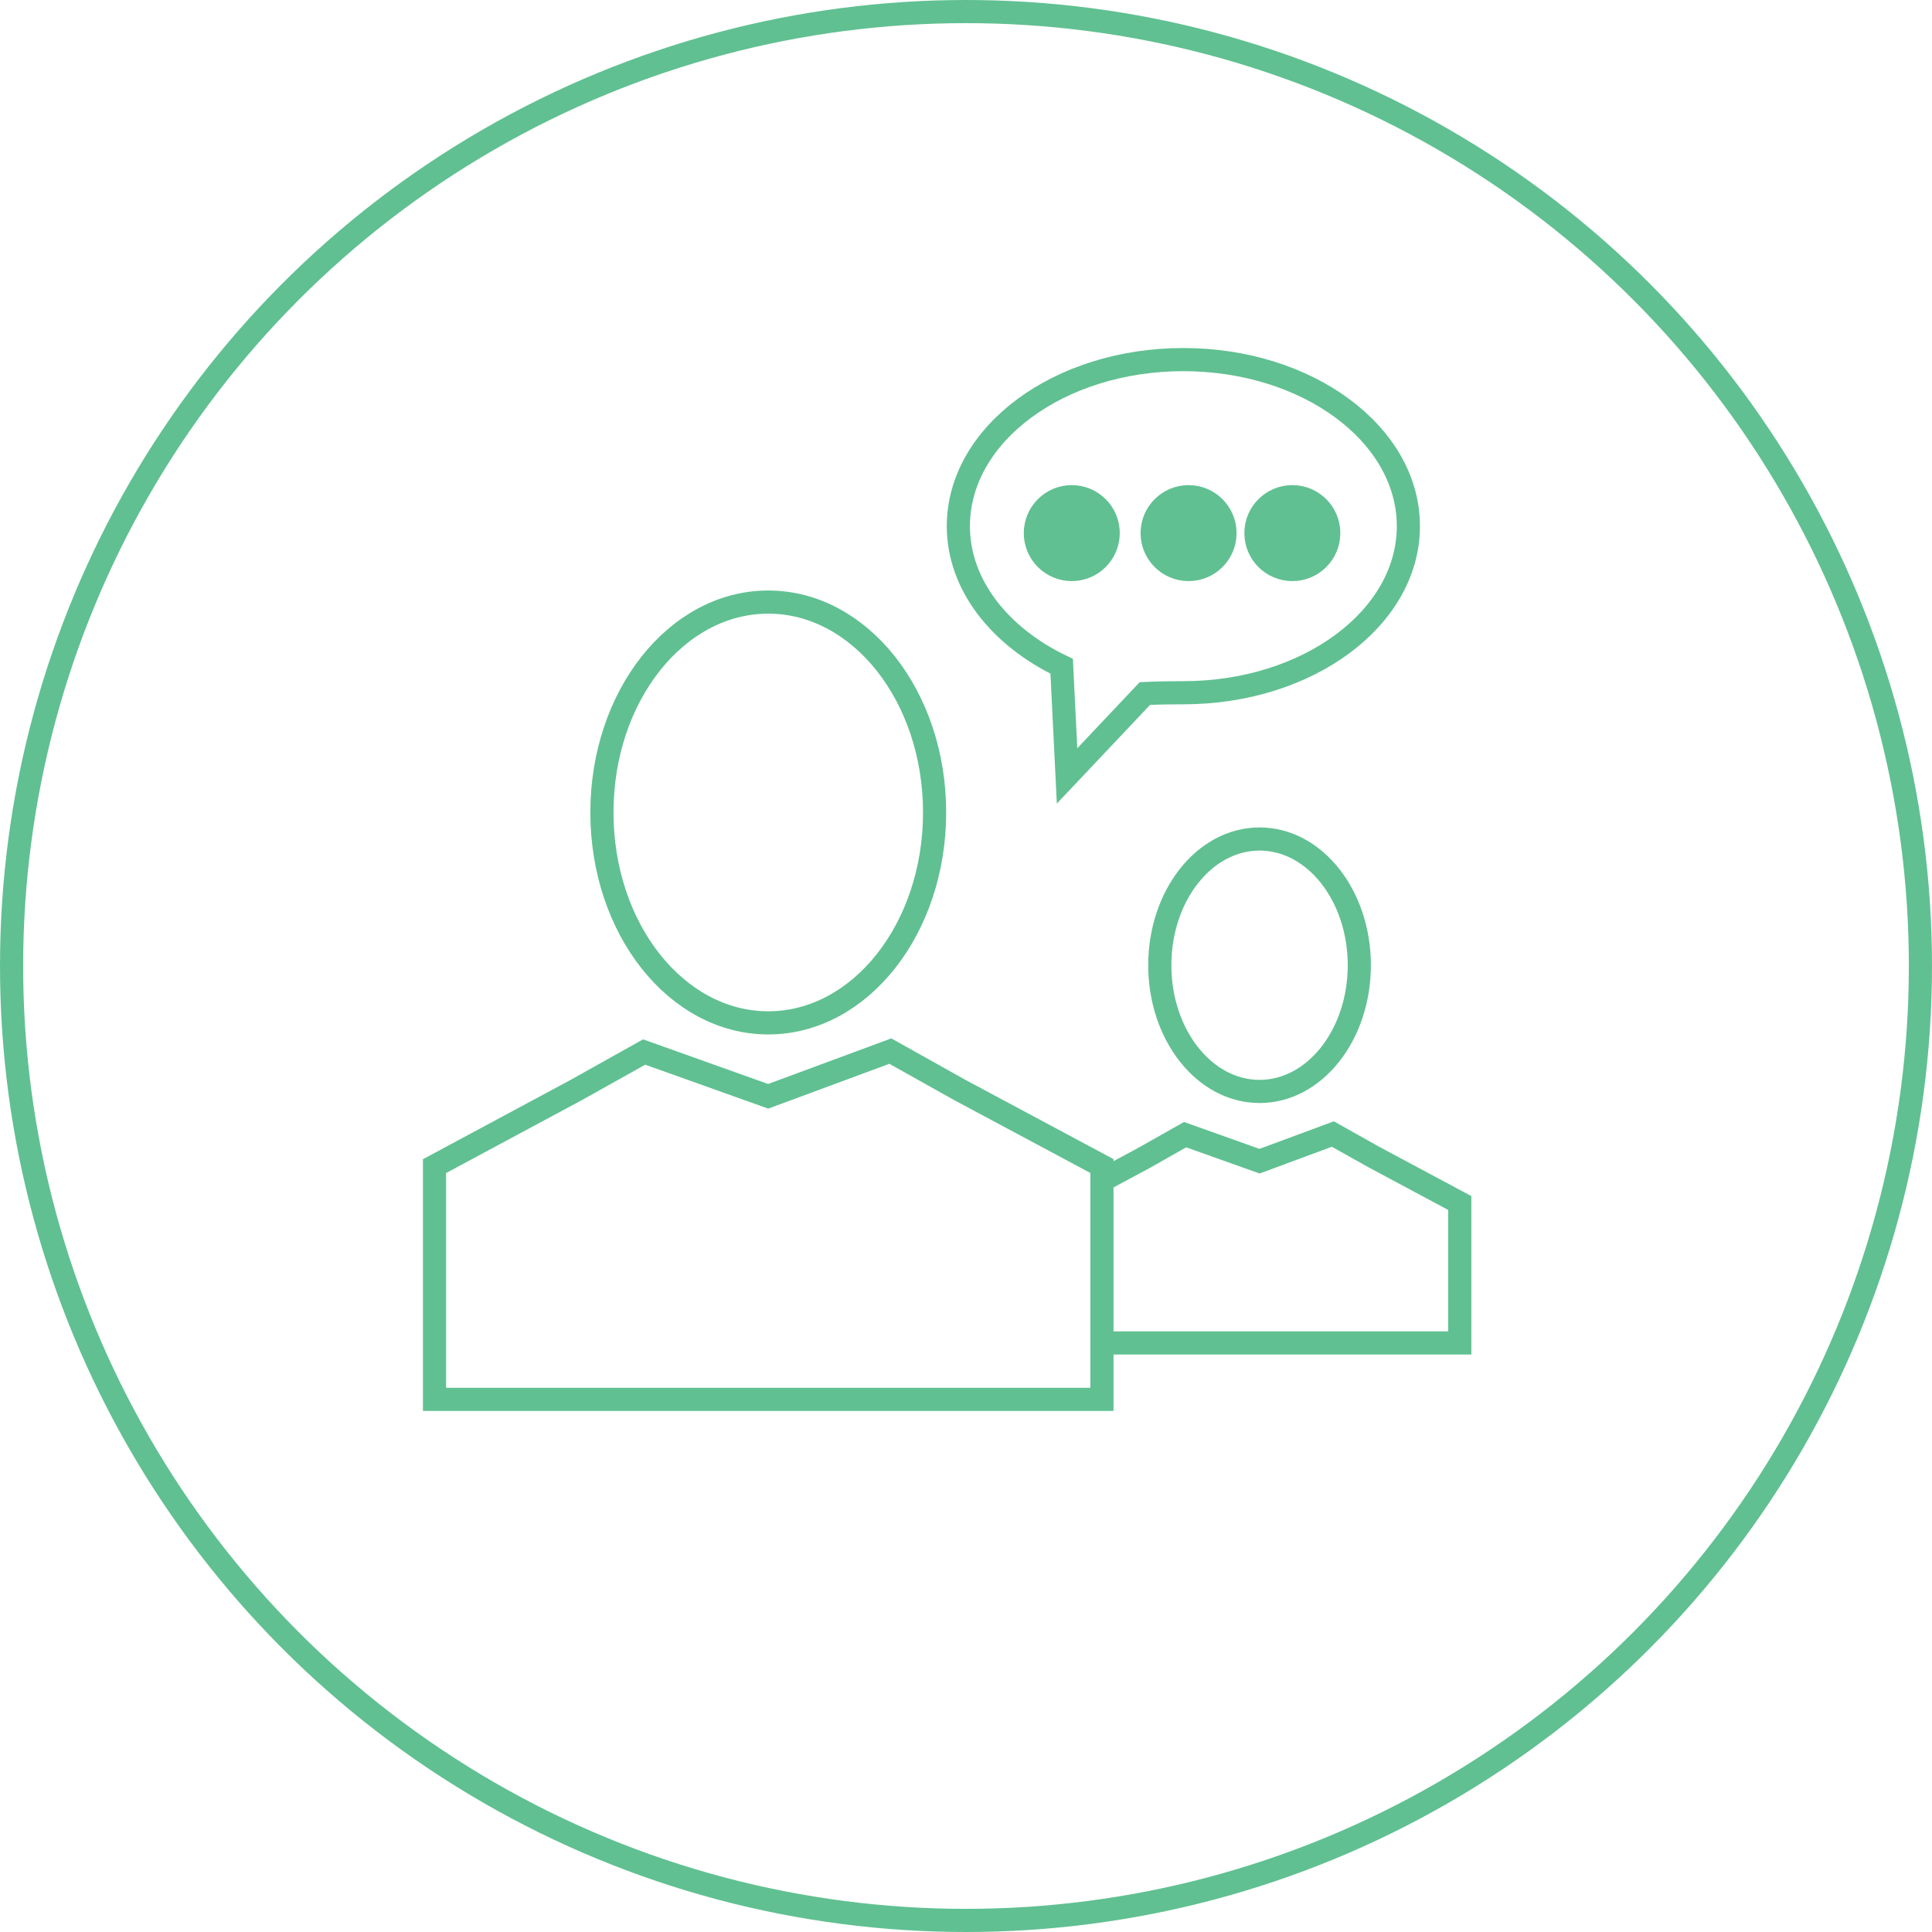 <svg xmlns="http://www.w3.org/2000/svg" viewBox="0 0 250.42 250.42"><defs><style>.cls-1,.cls-3,.cls-4{fill:none;}.cls-1,.cls-2,.cls-4{stroke:#60c091;stroke-width:3px;}.cls-1{stroke-miterlimit:10;}.cls-2{fill:#60c091;}</style></defs><title>plan</title><g id="Layer_2" data-name="Layer 2"><g id="Layer_1-2" data-name="Layer 1"><g id="Group_1457" data-name="Group 1457"><g id="collaboration_o_m" data-name="collaboration o m"><g id="exec"><path id="Path_213" data-name="Path 213" class="cls-1" d="M143.64,152.58l4.67-2.51,5.3-3,9.65,3.44,9.5-3.52,5.35,3,11.1,5.94v18.14H143.64"/><ellipse id="Ellipse_41" data-name="Ellipse 41" class="cls-1" cx="163.26" cy="125.11" rx="12.93" ry="16.36"/></g><g id="exec-2"><path id="Path_214" data-name="Path 214" class="cls-1" d="M115.4,136.24l8.93,5,18.5,9.9v30.24H56.32V151.15l18.34-9.85,8.83-4.94,16.08,5.74Z"/><ellipse id="Ellipse_42" data-name="Ellipse 42" class="cls-1" cx="99.58" cy="105.31" rx="21.56" ry="27.27"/></g><path id="Path_215" data-name="Path 215" class="cls-1" d="M182.55,68.2c0,11.92-13.05,21.59-29.15,21.59-3,0-5,.1-5,.1l-10.09,10.68-.7-14.21c-8-3.84-13.39-10.54-13.39-18.16,0-11.92,13.06-21.59,29.16-21.59S182.55,56.28,182.55,68.2Z"/><circle id="Ellipse_43" data-name="Ellipse 43" class="cls-2" cx="154.06" cy="69.1" r="4.72"/><circle id="Ellipse_44" data-name="Ellipse 44" class="cls-2" cx="167.51" cy="69.1" r="4.72"/><circle id="Ellipse_45" data-name="Ellipse 45" class="cls-2" cx="138.92" cy="69.1" r="4.72"/></g><g id="Group_1446" data-name="Group 1446"><g id="Ellipse_34" data-name="Ellipse 34"><circle class="cls-3" cx="125.21" cy="125.21" r="125.21"/><circle class="cls-4" cx="125.21" cy="125.21" r="123.71"/></g></g></g></g></g></svg>